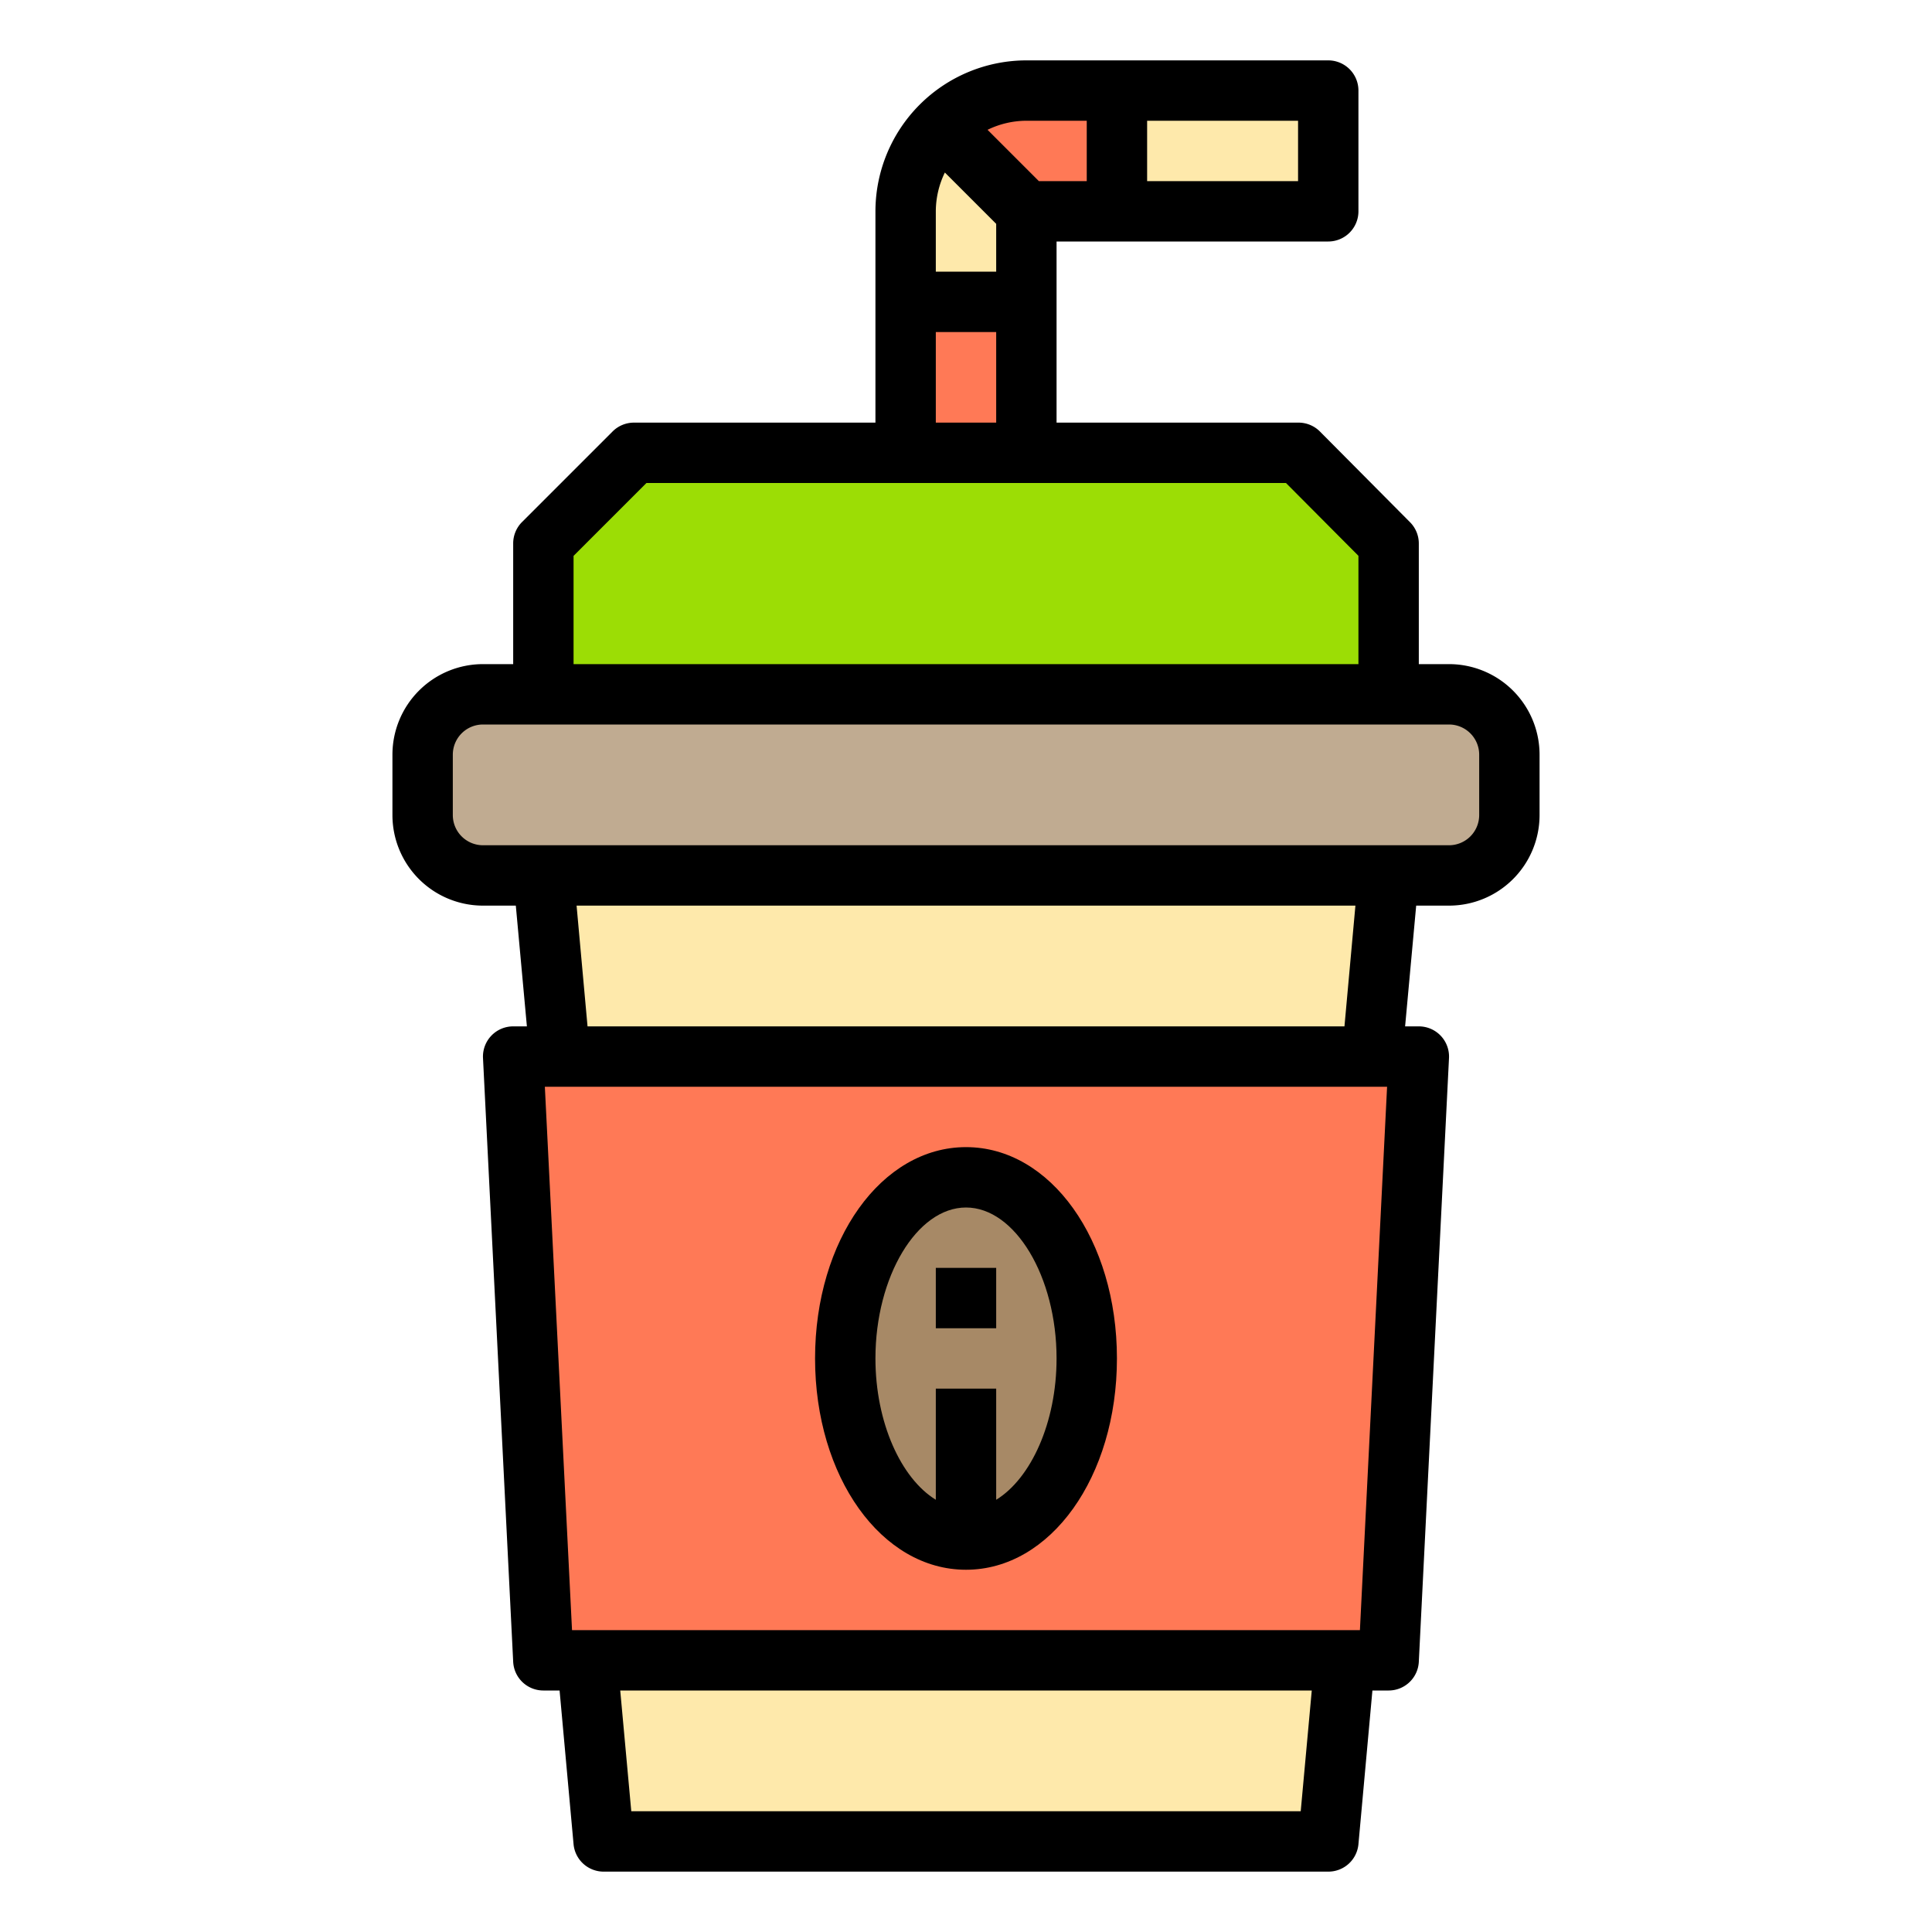 <svg height="512" viewBox="0 0 64 64" width="512" xmlns="http://www.w3.org/2000/svg"><g id="Coffee_cup-4" data-name="Coffee cup"><path d="m50 25v2a2.006 2.006 0 0 1 -2 2h-32a2.006 2.006 0 0 1 -2-2v-2a2.006 2.006 0 0 1 2-2h32a2.006 2.006 0 0 1 2 2z" fill="#c0ab91"/><path d="m47 35-1 20h-28l-1-20z" fill="#ff7956"/><path d="m46 18v5h-28v-5l3-3h9 4 9.02z" fill="#9cdd05"/><g fill="#fee9ab"><path d="m46 29-.55 6h-26.9l-.55-6z"/><path d="m44.55 55-.55 6h-24l-.55-6z"/><path d="m37 3h7v4h-7z"/></g><path d="m37 3v4h-3l-2.82-2.82-.01-.01a4.025 4.025 0 0 1 2.83-1.17z" fill="#ff7956"/><ellipse cx="32" cy="45" fill="#a78966" rx="4" ry="6"/><path d="m30 10h4v5h-4z" fill="#ff7956"/><path d="m34 7v3h-4v-3a4.025 4.025 0 0 1 1.17-2.83l.01.01z" fill="#fee9ab"/><path d="m48 22h-1v-4a1 1 0 0 0 -.29-.7l-2.98-3a1 1 0 0 0 -.709-.3h-8.021v-6h9a1 1 0 0 0 1-1v-4a1 1 0 0 0 -1-1h-10a5.006 5.006 0 0 0 -5 5v7h-8a1 1 0 0 0 -.707.293l-3 3a1 1 0 0 0 -.293.707v4h-1a3 3 0 0 0 -3 3v2a3 3 0 0 0 3 3h1.087l.367 4h-.454a1 1 0 0 0 -1 1.05l1 20a1 1 0 0 0 1 .95h.537l.463 5.091a1 1 0 0 0 1 .909h24a1 1 0 0 0 1-.909l.463-5.091h.537a1 1 0 0 0 1-.95l1-20a1 1 0 0 0 -1-1.05h-.454l.367-4h1.087a3 3 0 0 0 3-3v-2a3 3 0 0 0 -3-3zm-16.7-16.285 1.7 1.7v1.585h-2v-2a2.951 2.951 0 0 1 .3-1.285zm11.7.285h-5v-2h5zm-7-2v2h-1.586l-1.7-1.7a2.951 2.951 0 0 1 1.286-.3zm-5 7h2v3h-2zm-12 7.414 2.414-2.414h21.186l2.4 2.412v3.588h-26zm24.088 41.586h-22.176l-.366-4h22.908zm1.961-6h-26.1l-.9-18h27.9zm-.512-20h-25.074l-.363-4h25.8zm4.463-7a1 1 0 0 1 -1 1h-32a1 1 0 0 1 -1-1v-2a1 1 0 0 1 1-1h32a1 1 0 0 1 1 1z"/><path d="m32 52c2.8 0 5-3.075 5-7s-2.2-7-5-7-5 3.075-5 7 2.2 7 5 7zm0-12c1.626 0 3 2.29 3 5 0 2.127-.85 3.976-2 4.682v-3.682h-2v3.682c-1.15-.706-2-2.555-2-4.682 0-2.71 1.374-5 3-5z"/><path d="m31 42h2v2h-2z"/></g></svg>